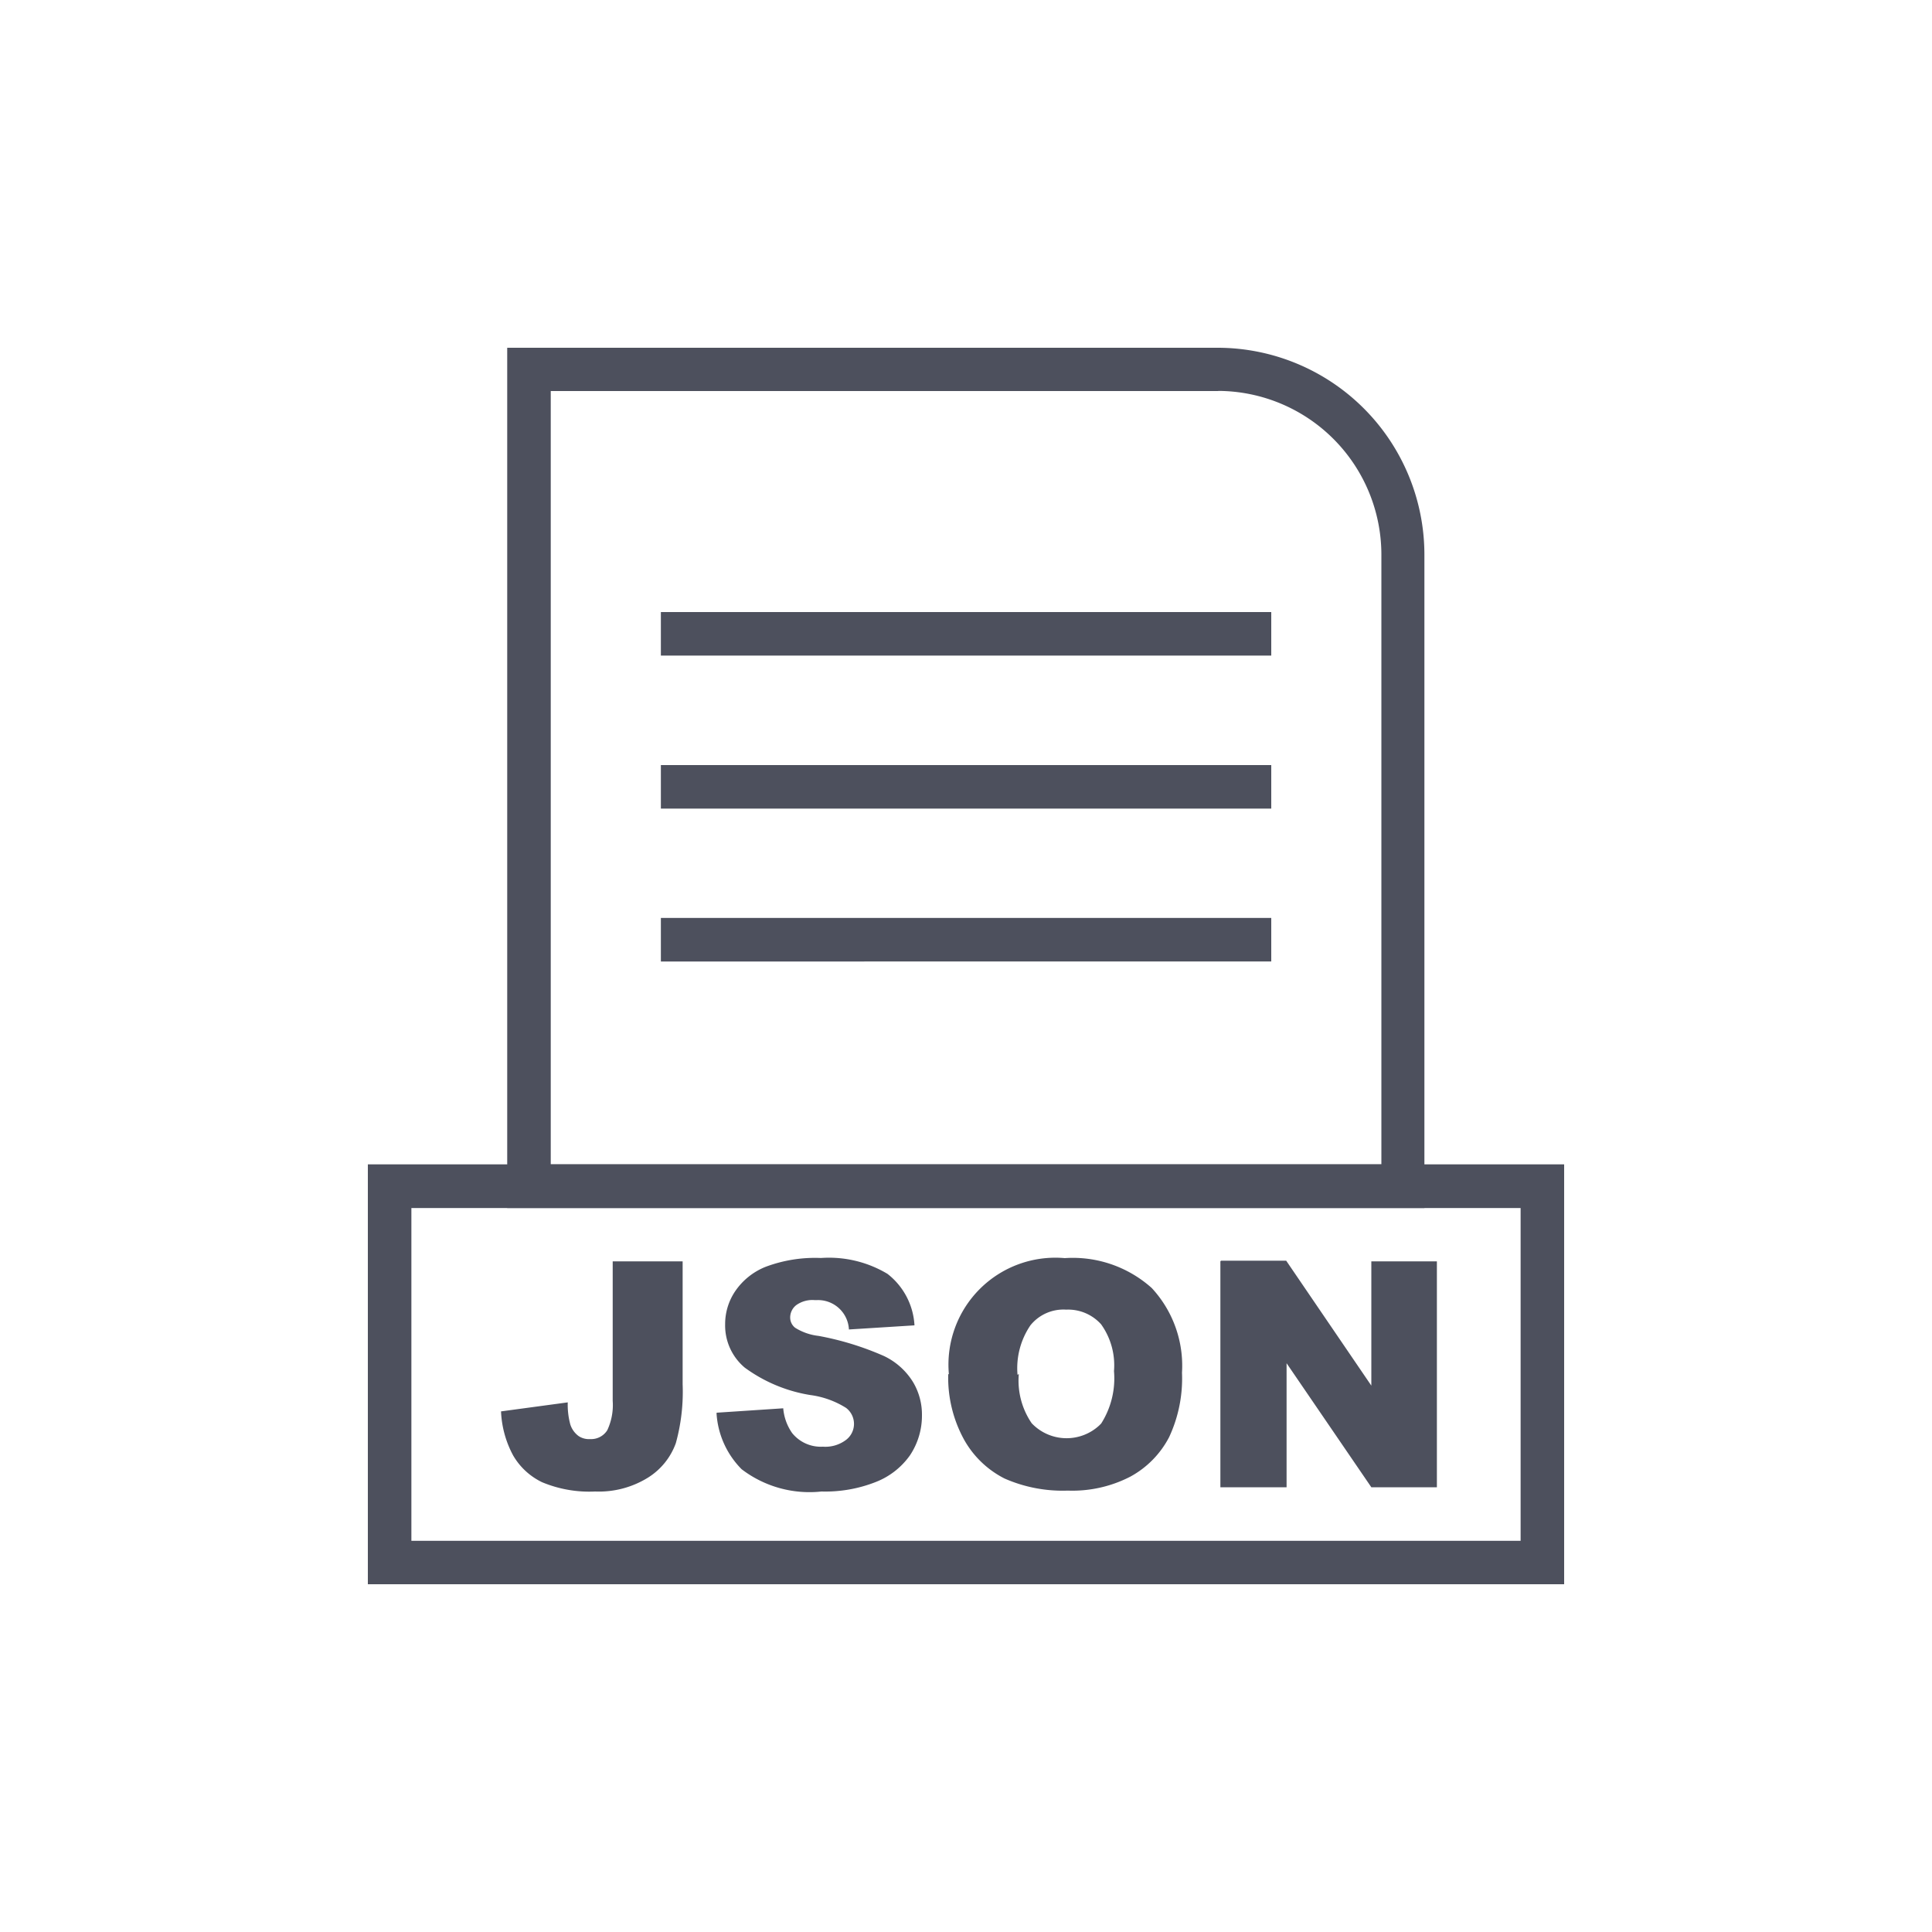 <svg id="Livello_1" data-name="Livello 1" xmlns="http://www.w3.org/2000/svg" viewBox="0 0 150 150"><g id="Raggruppa_1166" data-name="Raggruppa 1166"><path id="Tracciato_901" data-name="Tracciato 901" d="M41.07,27H94.59a16.07,16.07,0,0,1,16,16.05V93.79H39.38V27Zm53.52,3.36H42.76V90.4h64.49V43A12.72,12.72,0,0,0,94.59,30.35Z" style="fill:#4d505d"/><path id="Tracciato_902" data-name="Tracciato 902" d="M119.74,123H28.56V90.4h92.88V123Zm-87.8-3.37h86.12V93.79H31.94Z" style="fill:#4d505d"/><path id="Tracciato_903" data-name="Tracciato 903" d="M51.31,47.52H98.7V50.9H51.31Z" style="fill:#4d505d"/><path id="Tracciato_904" data-name="Tracciato 904" d="M51.31,59.4H98.7v3.38H51.31Z" style="fill:#4d505d"/><path id="Tracciato_905" data-name="Tracciato 905" d="M51.31,71.27H98.7v3.38H51.31Z" style="fill:#4d505d"/><path id="Tracciato_906" data-name="Tracciato 906" d="M47.58,97.93H53v9.55a14.94,14.94,0,0,1-.53,4.57,5.25,5.25,0,0,1-2.14,2.66,7.23,7.23,0,0,1-4.12,1.09,9.52,9.52,0,0,1-4.12-.72A5.21,5.21,0,0,1,39.84,113a7.89,7.89,0,0,1-.94-3.42l5.18-.7a5.87,5.87,0,0,0,.2,1.72,1.79,1.79,0,0,0,.65.9,1.44,1.44,0,0,0,.88.23,1.48,1.48,0,0,0,1.34-.69,4.6,4.6,0,0,0,.42-2.28V97.93Zm8.09,11.75,5.14-.34a3.92,3.92,0,0,0,.69,1.92,2.86,2.86,0,0,0,2.39,1.06,2.66,2.66,0,0,0,1.8-.53,1.56,1.56,0,0,0,0-2.48,6.92,6.92,0,0,0-2.78-1,11.77,11.77,0,0,1-5.09-2.13,4.27,4.27,0,0,1-1.52-3.37,4.54,4.54,0,0,1,.78-2.56,5.18,5.18,0,0,1,2.35-1.89,10.93,10.93,0,0,1,4.31-.69A8.83,8.83,0,0,1,68.9,98.9a5.44,5.44,0,0,1,2.1,4l-5.09.32a2.4,2.4,0,0,0-2.5-2.28l-.16,0a2.15,2.15,0,0,0-1.43.39,1.22,1.22,0,0,0-.47,1,1,1,0,0,0,.39.76,4.35,4.35,0,0,0,1.82.63,22.73,22.73,0,0,1,5.09,1.57,5.35,5.35,0,0,1,2.23,2,4.92,4.92,0,0,1,.7,2.59,5.54,5.54,0,0,1-.93,3.11A5.85,5.85,0,0,1,68,115.06a10.68,10.68,0,0,1-4.22.74,8.68,8.68,0,0,1-6.2-1.73,6.73,6.73,0,0,1-1.95-4.37Zm18-3a8.3,8.3,0,0,1,9-9A9.19,9.19,0,0,1,89.42,100a8.88,8.88,0,0,1,2.35,6.58,10.76,10.76,0,0,1-1,5,7.35,7.35,0,0,1-3,3.06,9.8,9.8,0,0,1-4.87,1.09,11.18,11.18,0,0,1-4.91-.94,7.46,7.46,0,0,1-3.13-3A10,10,0,0,1,73.62,106.7Zm5.43,0a5.87,5.87,0,0,0,1,3.82,3.74,3.74,0,0,0,5.29.13.94.94,0,0,1,.1-.1,6.53,6.53,0,0,0,1-4.08,5.46,5.46,0,0,0-1-3.63,3.44,3.44,0,0,0-2.71-1.14A3.29,3.29,0,0,0,80,102.9a5.93,5.93,0,0,0-1,3.84Zm15.7-8.8h5.06l6.61,9.7V97.93h5.09v17.54h-5.09l-6.58-9.63v9.63H94.75V97.93Z" style="fill:#4d505d"/></g></svg>